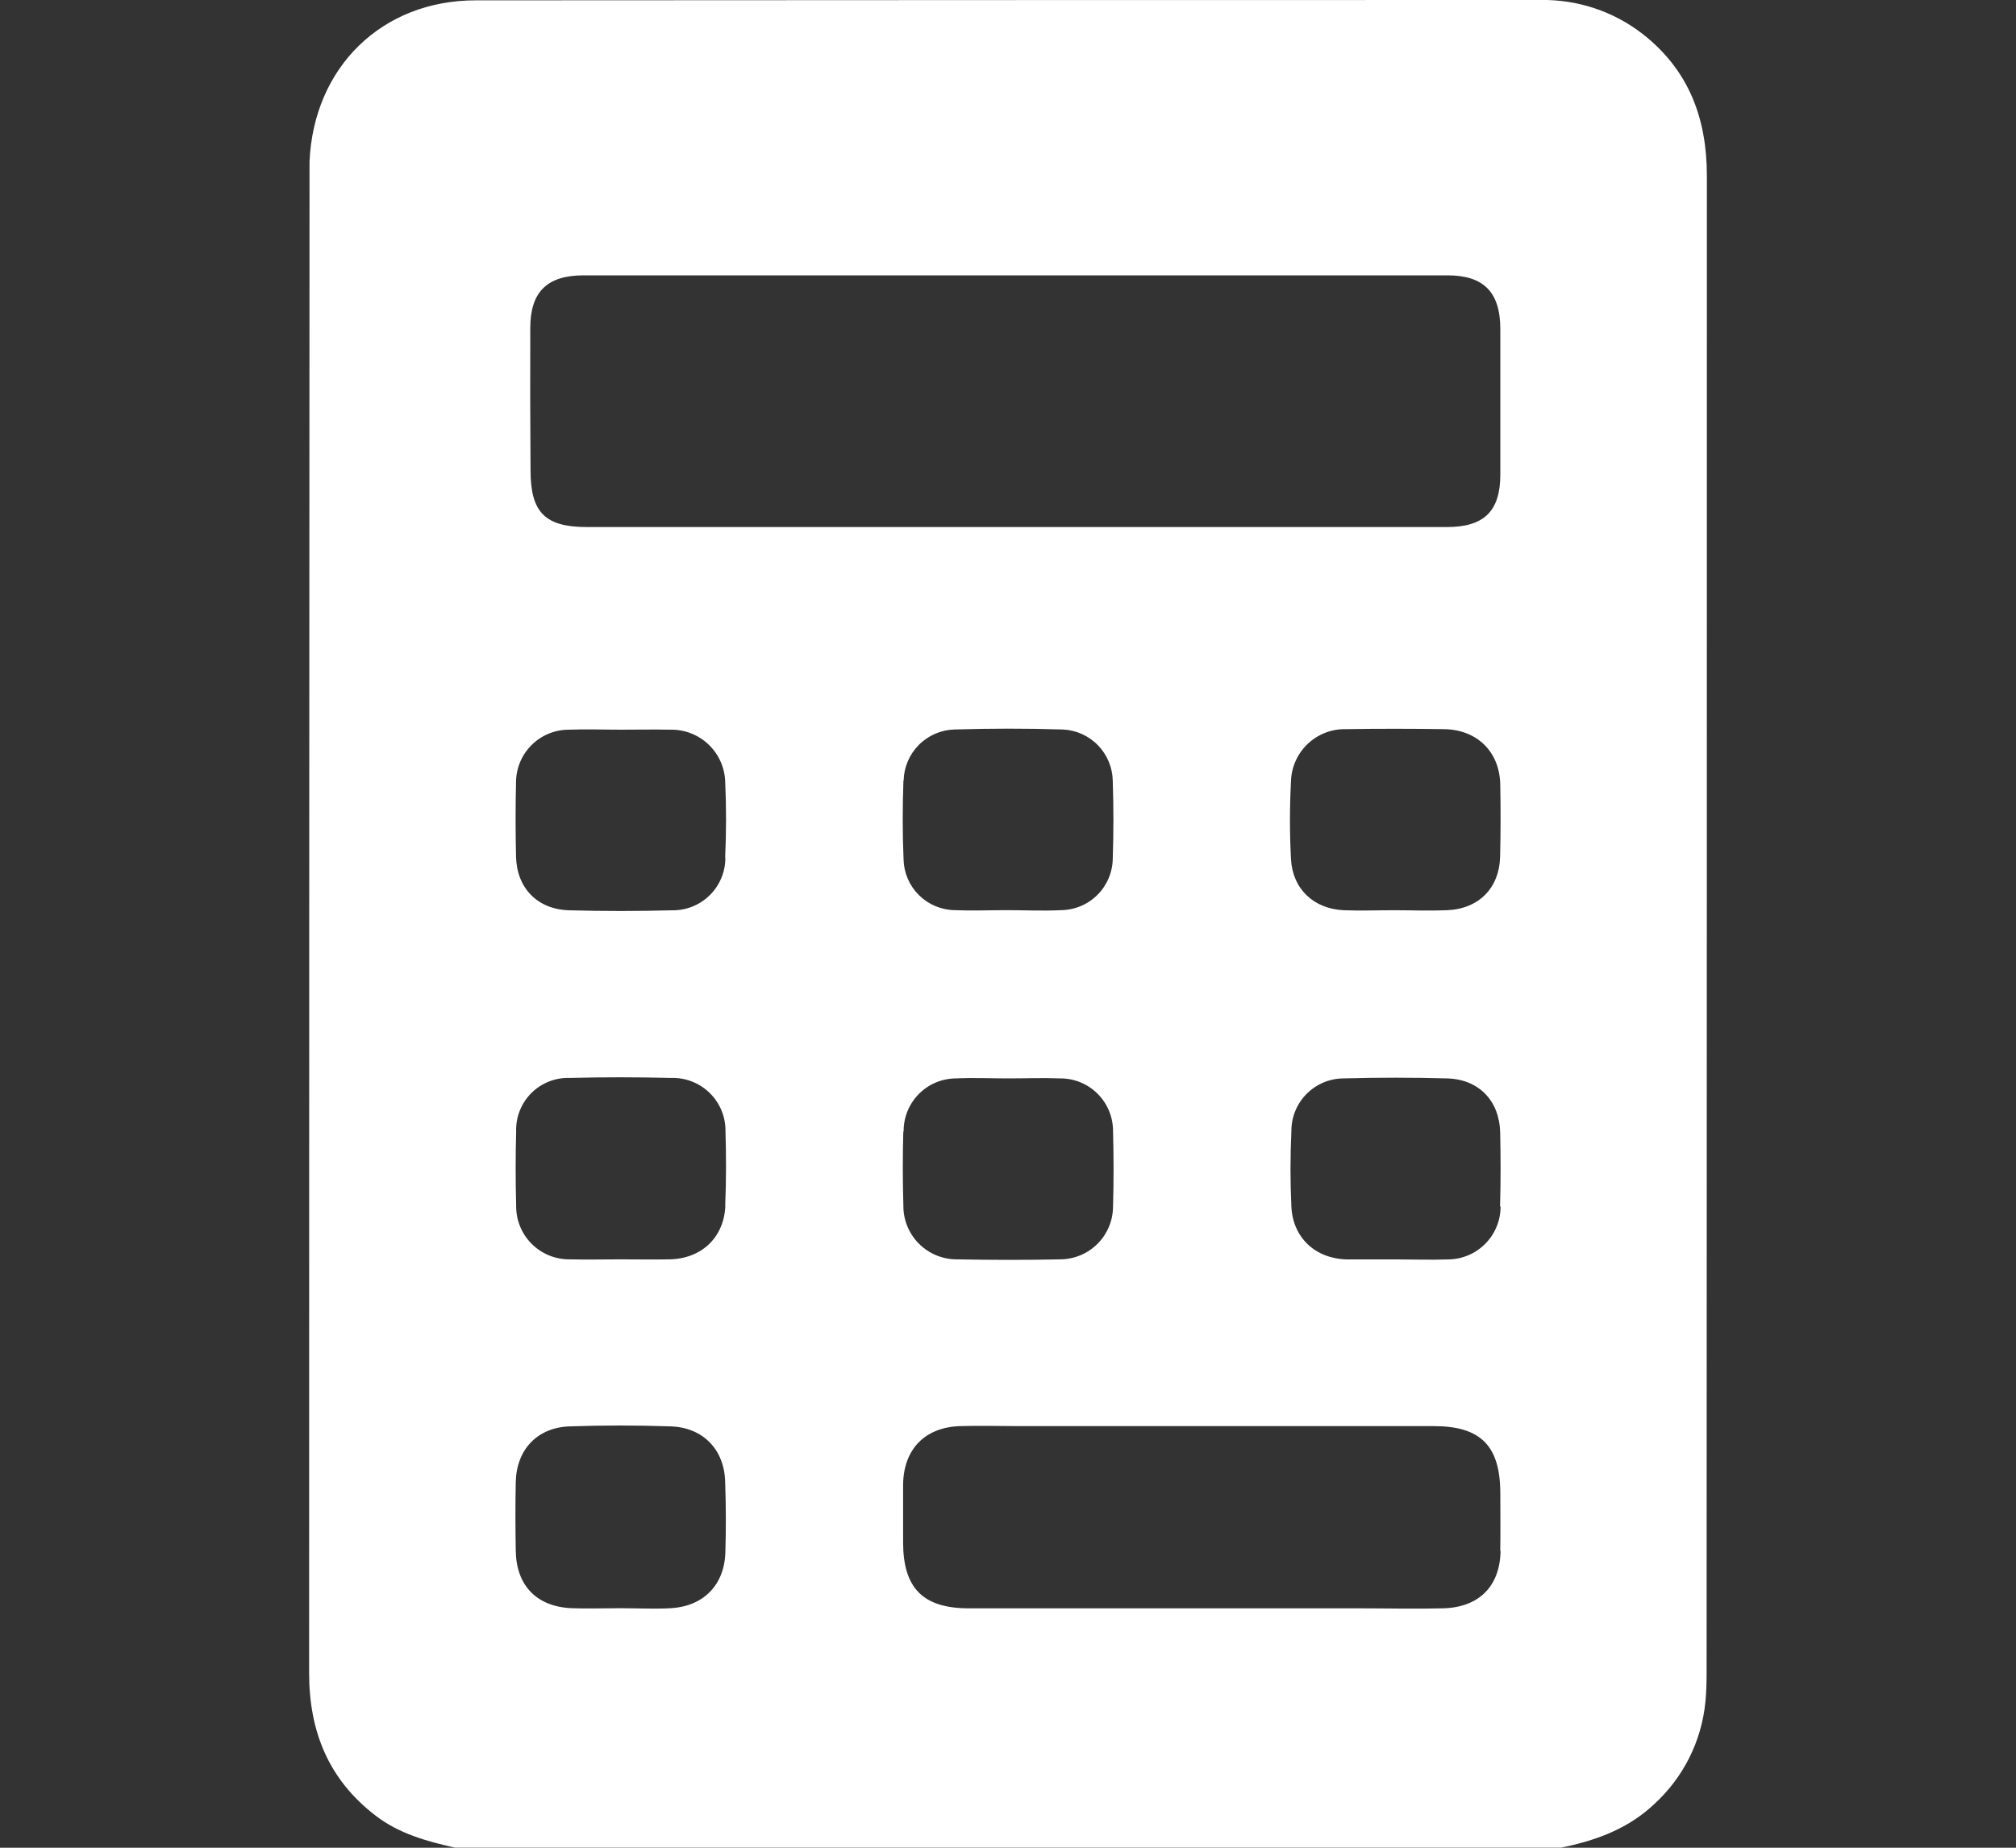 <svg width="300" height="275" viewBox="0 0 300 275" fill="none" xmlns="http://www.w3.org/2000/svg">
<rect x="0" y="0" width="300" height="275" fill="#333333" stroke="none"/>
<g clip-path="url(#clip0_474_420)">
<path d="M254 26.19C254 17.61 251.32 10.44 244.45 5.06C240.095 1.679 234.712 -0.107 229.2 0C176.4 0 123.597 0.017 70.79 0.05C56.79 0.05 46.67 10.05 46.06 24.05C46.06 24.67 46.06 25.3 46.06 25.92C46.02 100.294 46 174.654 46 249C46 257.71 48.9 264.86 55.9 270.23C59.39 272.91 63.49 274.04 67.68 274.98H232.32L232.91 274.86C237.83 273.8 242.41 272.06 246.16 268.51C250.499 264.557 253.215 259.133 253.78 253.29C253.93 251.78 253.96 250.29 253.96 248.73C253.987 174.557 254 100.377 254 26.19ZM78.91 48.83C78.91 43.47 81.38 40.99 86.82 40.98C129.693 40.98 172.557 40.98 215.41 40.98C220.8 40.98 223.24 43.5 223.26 48.9C223.26 56.154 223.26 63.404 223.26 70.65C223.26 76.08 220.83 78.44 215.33 78.44H87.33C81.12 78.44 78.96 76.27 78.95 70.04C78.9 63 78.88 55.9 78.91 48.83ZM223.23 127.47C223.12 132.19 220.05 135.29 215.28 135.47C212.69 135.58 210.08 135.47 207.48 135.47C204.97 135.47 202.48 135.57 199.95 135.47C195.49 135.26 192.35 132.31 192.11 127.86C191.91 124.016 191.91 120.164 192.11 116.32C192.136 115.264 192.37 114.224 192.8 113.259C193.23 112.295 193.847 111.425 194.615 110.699C195.383 109.974 196.287 109.408 197.275 109.034C198.262 108.66 199.314 108.486 200.37 108.52C205.21 108.44 210.05 108.45 214.89 108.52C219.73 108.59 223.14 111.8 223.25 116.73C223.323 120.31 223.317 123.89 223.23 127.47ZM107.94 231.06C107.79 235.89 104.7 239.06 99.84 239.35C97.34 239.49 94.84 239.35 92.31 239.35C89.89 239.35 87.47 239.44 85.05 239.35C79.86 239.12 76.82 235.98 76.75 230.78C76.69 227.38 76.68 223.98 76.75 220.58C76.85 215.76 79.94 212.46 84.75 212.29C89.77 212.117 94.79 212.117 99.81 212.29C104.62 212.45 107.81 215.75 107.91 220.57C108.037 224.077 108.047 227.574 107.94 231.06ZM107.94 179.43C107.75 184.19 104.38 187.35 99.61 187.43C97.19 187.48 94.77 187.43 92.34 187.43C89.91 187.43 87.34 187.49 84.81 187.43C83.755 187.446 82.707 187.251 81.73 186.854C80.752 186.458 79.863 185.869 79.117 185.123C78.371 184.377 77.782 183.489 77.386 182.511C76.99 181.533 76.794 180.485 76.81 179.43C76.71 175.757 76.71 172.09 76.81 168.43C76.771 167.369 76.951 166.311 77.339 165.323C77.727 164.335 78.315 163.437 79.066 162.686C79.817 161.935 80.714 161.347 81.703 160.959C82.691 160.571 83.749 160.391 84.81 160.43C89.81 160.3 94.81 160.31 99.87 160.43C100.929 160.396 101.984 160.577 102.971 160.962C103.958 161.348 104.856 161.929 105.612 162.671C106.368 163.413 106.966 164.301 107.37 165.28C107.773 166.26 107.974 167.311 107.96 168.37C108.07 172.09 108.07 175.77 107.92 179.43H107.94ZM107.94 127.65C107.944 128.686 107.742 129.713 107.345 130.67C106.948 131.627 106.364 132.495 105.627 133.224C104.891 133.953 104.017 134.528 103.056 134.916C102.095 135.303 101.066 135.495 100.03 135.48C94.923 135.62 89.813 135.62 84.7 135.48C79.96 135.35 76.9 132.16 76.79 127.48C76.71 123.81 76.7 120.14 76.79 116.48C76.786 115.448 76.986 114.424 77.378 113.469C77.77 112.514 78.347 111.646 79.075 110.914C79.803 110.182 80.669 109.6 81.622 109.203C82.575 108.806 83.597 108.601 84.63 108.6C87.23 108.5 89.83 108.6 92.43 108.6C94.85 108.6 97.28 108.55 99.7 108.6C100.757 108.571 101.81 108.752 102.797 109.132C103.784 109.512 104.686 110.084 105.45 110.815C106.214 111.546 106.826 112.421 107.25 113.39C107.674 114.359 107.902 115.403 107.92 116.46C108.09 120.13 108.08 123.9 107.91 127.65H107.94ZM134.47 116.16C134.52 114.168 135.332 112.271 136.738 110.859C138.144 109.448 140.038 108.628 142.03 108.57C147.39 108.41 152.77 108.4 158.12 108.57C160.112 108.649 161.998 109.49 163.388 110.92C164.778 112.349 165.566 114.257 165.59 116.25C165.717 120.09 165.717 123.93 165.59 127.77C165.567 129.806 164.746 131.751 163.305 133.189C161.863 134.627 159.916 135.442 157.88 135.46C155.21 135.6 152.52 135.46 149.83 135.46C147.24 135.46 144.64 135.57 142.06 135.46C140.068 135.427 138.166 134.627 136.75 133.226C135.334 131.825 134.514 129.931 134.46 127.94C134.29 124 134.3 120.09 134.44 116.16H134.47ZM134.47 168.41C134.458 167.38 134.65 166.357 135.035 165.402C135.419 164.446 135.989 163.575 136.711 162.84C137.433 162.105 138.293 161.52 139.242 161.118C140.191 160.717 141.21 160.507 142.24 160.5C144.83 160.38 147.43 160.5 150.02 160.5C152.61 160.5 155.22 160.4 157.8 160.5C158.831 160.499 159.852 160.701 160.805 161.096C161.757 161.491 162.622 162.071 163.35 162.801C164.078 163.532 164.654 164.399 165.045 165.353C165.437 166.307 165.635 167.329 165.63 168.36C165.73 172.11 165.74 175.86 165.63 179.61C165.612 181.692 164.771 183.683 163.291 185.148C161.811 186.612 159.812 187.433 157.73 187.43C152.63 187.54 147.53 187.53 142.43 187.43C141.377 187.44 140.332 187.239 139.358 186.84C138.383 186.442 137.497 185.853 136.752 185.108C136.008 184.363 135.419 183.477 135.02 182.503C134.621 181.528 134.421 180.483 134.43 179.43C134.323 175.744 134.32 172.07 134.42 168.41H134.47ZM223.3 230.81C223.21 236.09 220.09 239.24 214.71 239.37C210.58 239.47 206.46 239.37 202.33 239.37H178.62C167.14 239.37 155.663 239.37 144.19 239.37C137.35 239.37 134.4 236.37 134.39 229.55C134.39 226.68 134.39 223.82 134.39 220.96C134.45 215.7 137.63 212.41 142.88 212.25C145.75 212.16 148.62 212.25 151.49 212.25H213.35C220.35 212.25 223.25 215.18 223.26 222.25C223.26 225.08 223.3 228 223.25 230.81H223.3ZM223.3 179.56C223.303 180.593 223.102 181.617 222.708 182.572C222.315 183.527 221.738 184.396 221.008 185.127C220.279 185.859 219.413 186.44 218.459 186.837C217.506 187.234 216.483 187.439 215.45 187.44C212.94 187.53 210.45 187.44 207.92 187.44C205.39 187.44 202.92 187.44 200.39 187.44C195.75 187.32 192.39 184.22 192.17 179.59C191.99 175.84 192 172.06 192.17 168.31C192.169 167.283 192.37 166.265 192.764 165.315C193.157 164.366 193.734 163.503 194.462 162.778C195.189 162.052 196.053 161.477 197.004 161.086C197.954 160.695 198.972 160.496 200 160.5C205.11 160.36 210.23 160.36 215.33 160.5C220.06 160.62 223.13 163.82 223.24 168.55C223.32 172.22 223.33 175.9 223.22 179.56H223.3Z" fill="white"/>
</g>
<defs>
<clipPath id="clip0_474_420">
<rect width="300" height="275" fill="white"/>
</clipPath>
</defs>
</svg>
